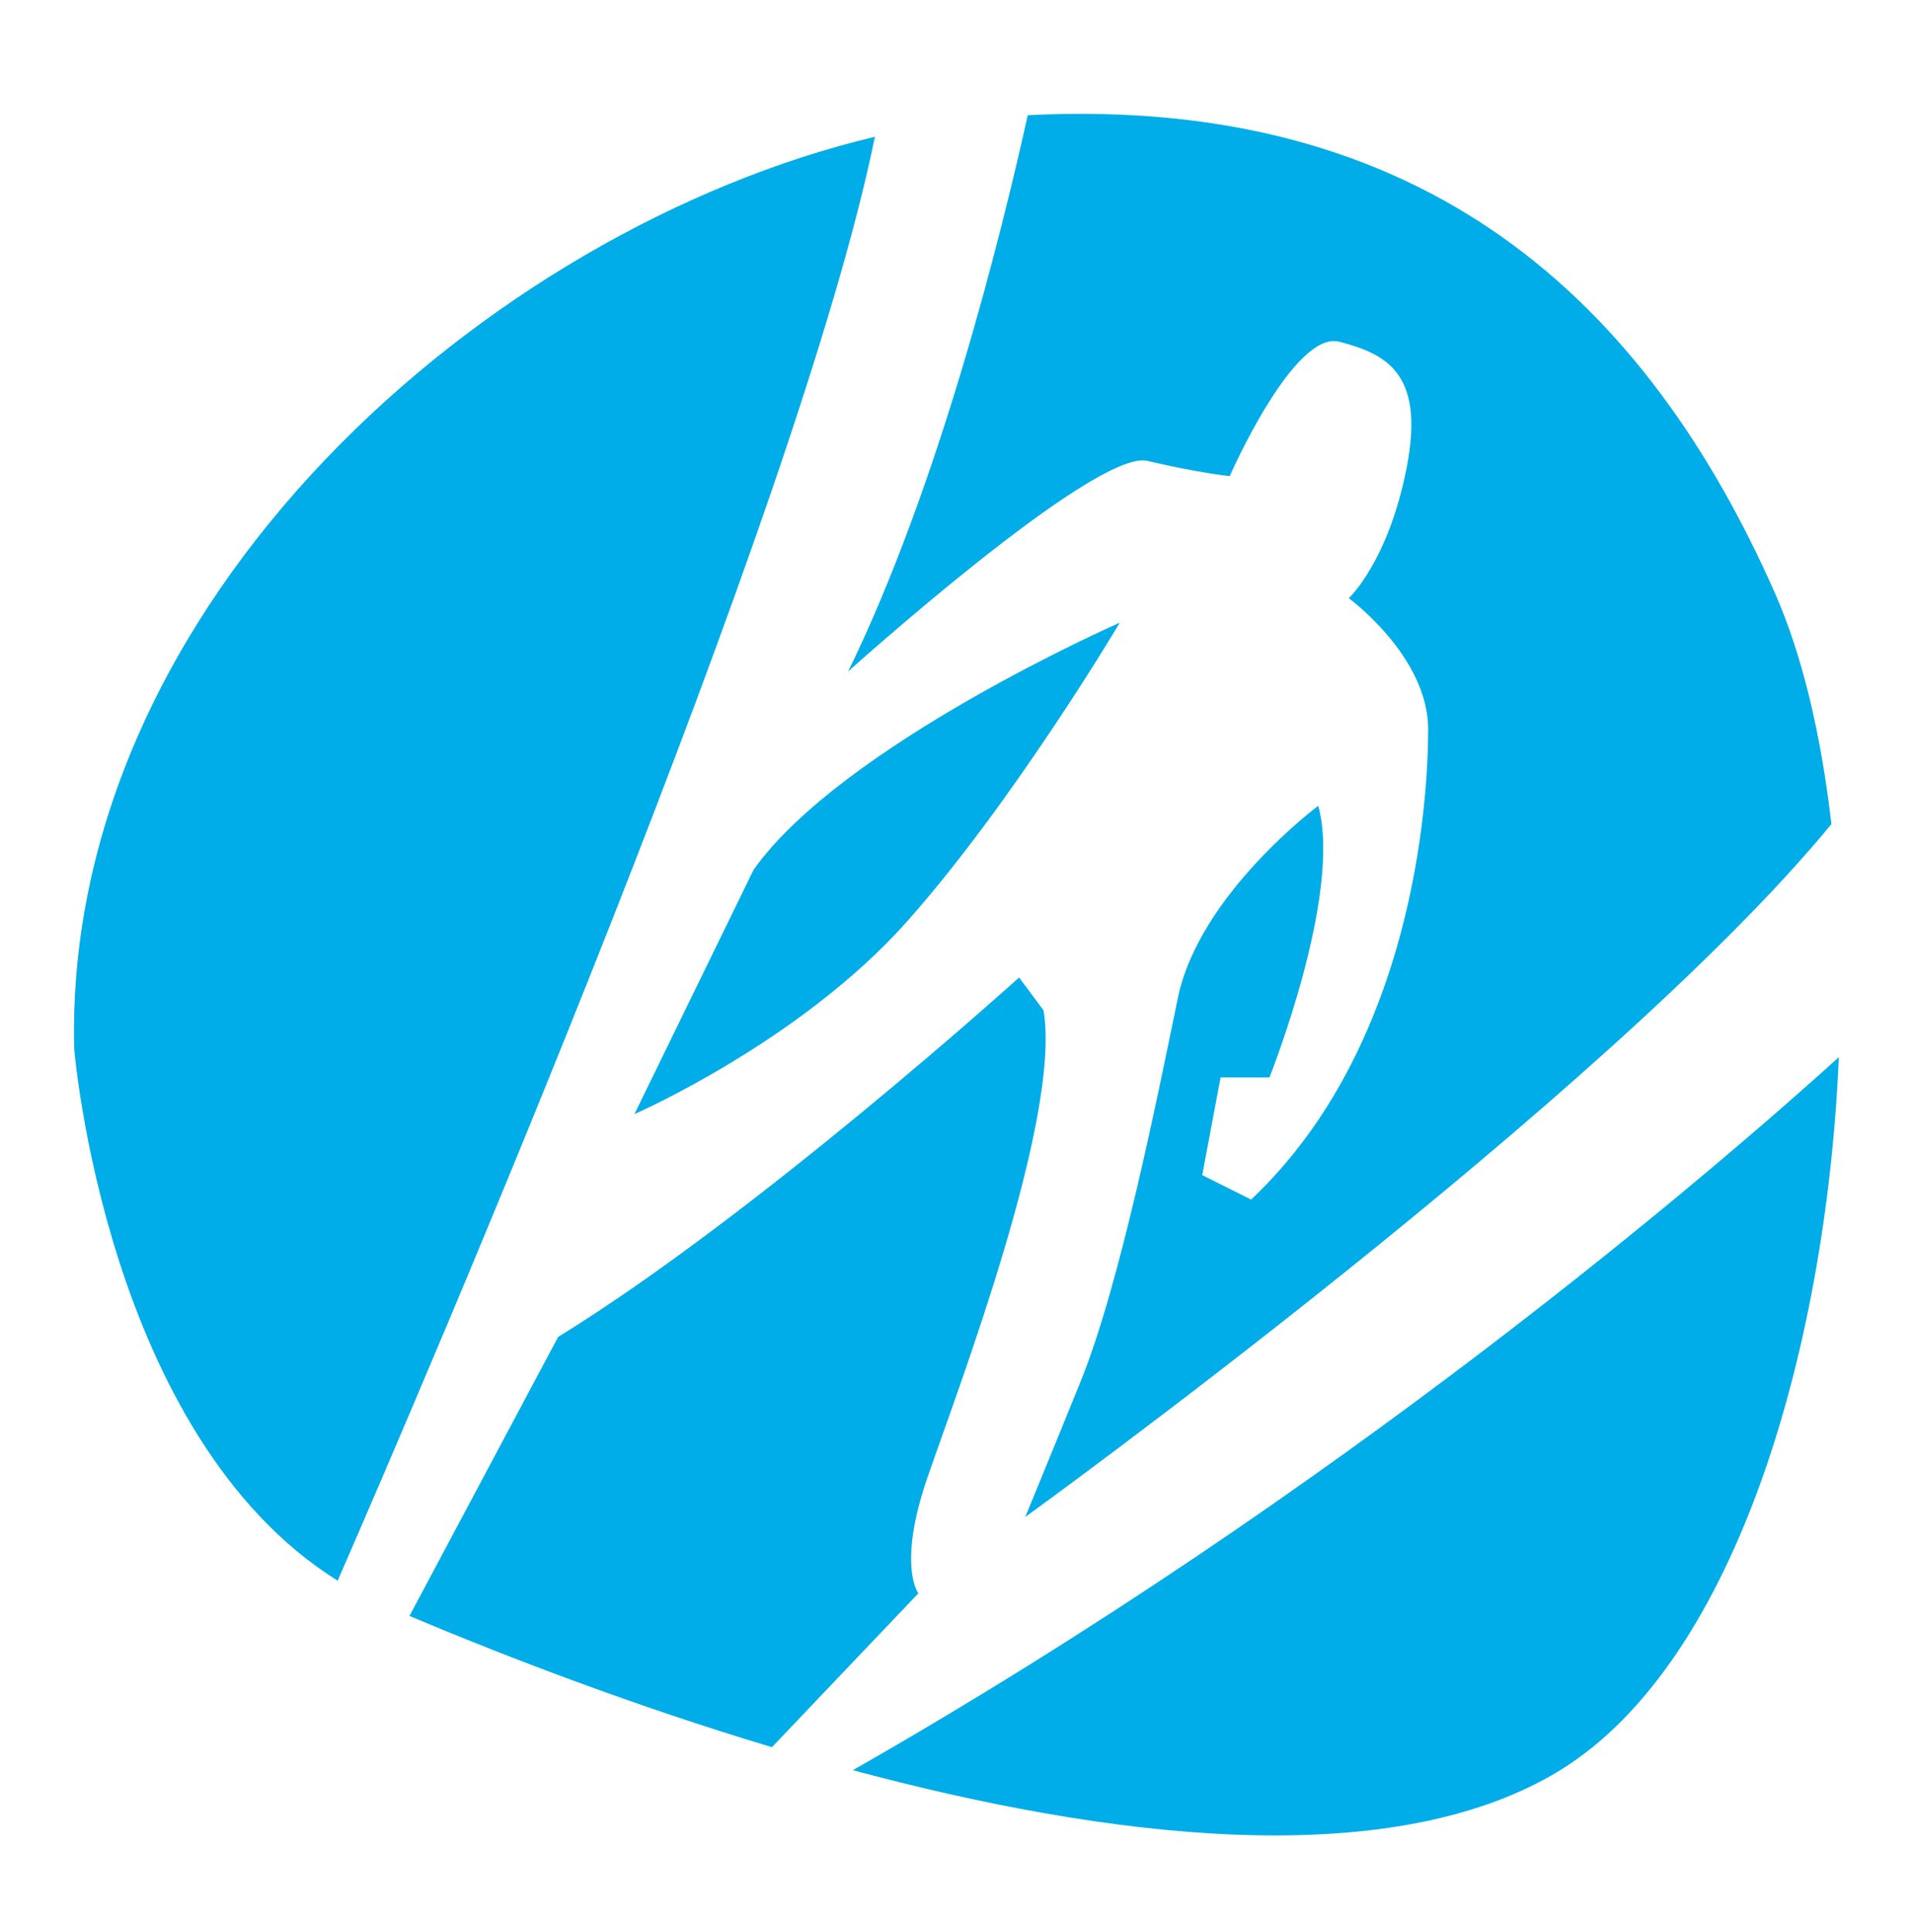 <svg width="100" height="101" viewBox="0 0 100 101" fill="none" xmlns="http://www.w3.org/2000/svg">
<mask id="mask0" mask-type="alpha" maskUnits="userSpaceOnUse" x="0" y="0" width="100" height="101">
<rect y="0.836" width="100" height="100" fill="#F57E1F"/>
</mask>
<g mask="url(#mask0)">
<path d="M39.389 45.476L33.165 58.242C33.165 58.242 41.782 54.483 47.367 48.224C52.953 41.965 58.538 32.55 58.538 32.55C58.538 32.55 44.017 38.934 39.389 45.476ZM81.1 92.815C90.569 87.419 95.457 70.805 96.122 55.269C89.649 61.124 70.11 77.987 44.58 92.541C57.876 96.108 72.245 97.862 81.1 92.815ZM48.484 77.232C50.08 72.603 55.506 58.401 54.548 52.816L53.272 51.101C53.272 51.101 39.548 63.508 29.176 69.891L21.405 84.478C26.402 86.586 33.1 89.161 40.352 91.338L48.006 83.295C48.006 83.296 46.889 81.86 48.484 77.232ZM95.734 43.084C95.201 38.428 94.216 34.257 92.789 31.021C86.039 15.727 74.512 4.969 53.724 6.023C52.301 12.445 49.071 25.403 44.336 35.103C44.336 35.103 57.261 23.454 59.974 24.092C62.687 24.73 64.283 24.89 64.283 24.89C64.283 24.89 67.634 17.23 70.028 17.868C72.421 18.507 74.496 19.464 73.539 24.411C72.581 29.358 70.506 31.273 70.506 31.273C70.506 31.273 74.656 34.305 74.656 38.135C74.656 41.965 73.858 54.731 65.4 62.71L62.846 61.433L63.804 56.327H66.358C66.358 56.327 70.187 46.752 68.911 42.125C68.911 42.125 62.687 46.752 61.57 52.178C60.453 57.604 58.538 67.178 56.463 72.285C54.389 77.392 53.591 79.307 53.591 79.307C53.591 79.307 84.022 57.32 95.734 43.084ZM3.879 54.814C3.879 54.814 5.507 75.049 17.651 82.635C22.372 71.806 41.742 26.733 45.735 7.151C25.471 11.969 3.314 31.461 3.879 54.814Z" fill="#00ADE8"/>
</g>
</svg>
